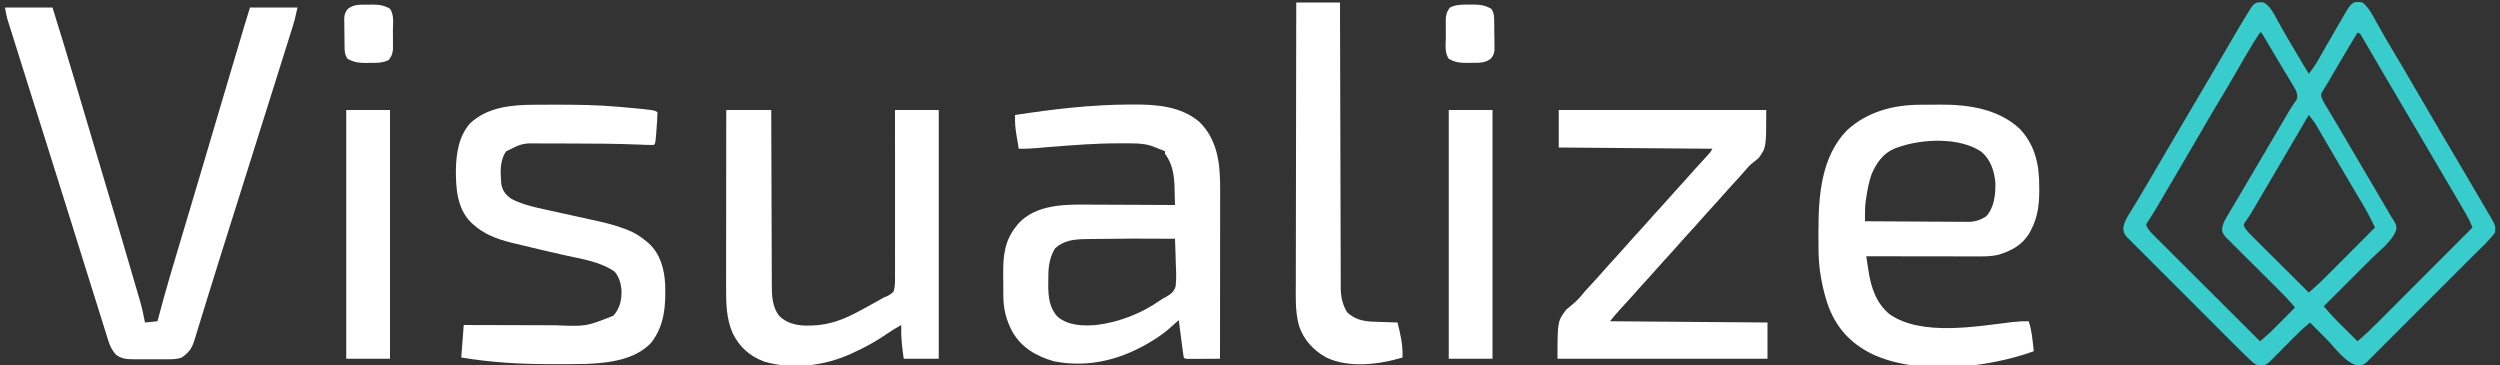 <?xml version="1.0" encoding="UTF-8"?>
<svg version="1.1" xmlns="http://www.w3.org/2000/svg" width="2000" height="292">
<rect width="100%" height="100%" fill="#333333" stroke="none"/>
<path d="M0 0 C5.315 3.235 7.617 8.073 10.5 13.375 C11.553 15.265 12.608 17.155 13.664 19.043 C14.208 20.021 14.753 20.998 15.313 22.005 C18.094 26.943 20.983 31.815 23.875 36.688 C24.398 37.57 24.92 38.453 25.459 39.363 C28.952 45.255 32.471 51.13 36 57 C38.764 53.678 41.08 50.353 43.215 46.598 C44.111 45.03 44.111 45.03 45.026 43.43 C45.657 42.319 46.288 41.208 46.938 40.062 C47.937 38.319 48.936 36.575 49.936 34.832 C50.616 33.646 51.296 32.461 51.975 31.275 C55.354 25.377 58.756 19.492 62.188 13.625 C62.715 12.711 63.243 11.797 63.787 10.856 C68.622 2.615 68.622 2.615 72 0 C75.438 -0.562 75.438 -0.562 79 0 C84.117 4.116 86.782 9.55 89.875 15.25 C94.554 23.703 99.369 32.048 104.375 40.312 C110.212 49.969 115.9 59.702 121.52 69.486 C125.94 77.178 130.421 84.831 134.946 92.462 C139.489 100.126 143.998 107.811 148.5 115.5 C153.545 124.115 158.601 132.722 163.688 141.312 C168.401 149.276 173.085 157.258 177.75 165.25 C178.664 166.815 178.664 166.815 179.596 168.411 C180.438 169.855 180.438 169.855 181.297 171.328 C181.795 172.183 182.294 173.038 182.808 173.919 C184.929 177.621 185.643 179.66 185 184 C180.321 190.546 174.01 196.132 168.333 201.797 C167.379 202.752 166.426 203.707 165.472 204.662 C162.907 207.232 160.338 209.799 157.769 212.365 C155.074 215.058 152.381 217.753 149.688 220.448 C145.173 224.964 140.657 229.478 136.139 233.991 C130.914 239.211 125.692 244.434 120.473 249.659 C115.984 254.153 111.492 258.645 107 263.135 C104.319 265.814 101.64 268.493 98.962 271.175 C96.45 273.69 93.935 276.202 91.419 278.712 C90.053 280.076 88.69 281.442 87.327 282.809 C86.518 283.615 85.709 284.421 84.876 285.251 C84.172 285.955 83.467 286.659 82.741 287.384 C80.364 289.59 79.13 289.979 75.875 290.5 C66.005 289.227 56.844 275.954 50 269.062 C48.736 267.793 47.472 266.525 46.207 265.256 C43.135 262.173 40.067 259.087 37 256 C32.36 259.873 27.973 263.897 23.734 268.203 C23.174 268.767 22.614 269.331 22.037 269.912 C20.272 271.689 18.511 273.469 16.75 275.25 C14.414 277.612 12.075 279.971 9.734 282.328 C9.203 282.868 8.672 283.407 8.124 283.963 C2.367 289.759 2.367 289.759 -2.188 290.562 C-6.16 289.976 -6.822 289.625 -9.626 287.069 C-10.327 286.43 -11.028 285.791 -11.75 285.133 C-15.831 281.264 -19.825 277.314 -23.797 273.333 C-24.752 272.379 -25.707 271.426 -26.662 270.472 C-29.232 267.907 -31.799 265.338 -34.365 262.769 C-37.058 260.074 -39.753 257.381 -42.448 254.688 C-46.964 250.173 -51.478 245.657 -55.991 241.139 C-61.211 235.914 -66.434 230.692 -71.659 225.473 C-76.153 220.984 -80.645 216.492 -85.135 212 C-87.814 209.319 -90.493 206.64 -93.175 203.962 C-95.69 201.45 -98.202 198.935 -100.712 196.419 C-102.076 195.053 -103.442 193.69 -104.809 192.327 C-105.615 191.518 -106.421 190.709 -107.251 189.876 C-108.307 188.819 -108.307 188.819 -109.384 187.741 C-111.574 185.382 -111.972 184.213 -112.402 180.977 C-111.847 175.485 -109.47 171.984 -106.562 167.375 C-105.36 165.406 -104.158 163.436 -102.957 161.465 C-102.313 160.418 -101.67 159.371 -101.006 158.292 C-97.875 153.154 -94.846 147.957 -91.814 142.76 C-90.015 139.679 -88.21 136.601 -86.406 133.523 C-85.673 132.272 -84.94 131.02 -84.207 129.769 C-83.843 129.147 -83.479 128.525 -83.104 127.885 C-82.74 127.263 -82.375 126.641 -82 126 C-79.084 121.021 -76.167 116.041 -73.25 111.062 C-72.893 110.454 -72.537 109.845 -72.169 109.218 C-67.113 100.59 -62.036 91.975 -56.943 83.37 C-52.527 75.903 -48.136 68.422 -43.75 60.938 C-43.031 59.711 -42.312 58.485 -41.594 57.259 C-38.262 51.575 -34.934 45.889 -31.615 40.198 C-17.896 16.673 -17.896 16.673 -12.062 7.25 C-11.667 6.606 -11.272 5.963 -10.865 5.3 C-7.746 0.328 -5.921 -0.58 0 0 Z M-3 24 C-4.428 26.101 -5.787 28.216 -7.125 30.375 C-7.781 31.429 -7.781 31.429 -8.45 32.504 C-13.178 40.172 -17.64 47.991 -22.118 55.806 C-26.491 63.425 -30.958 70.981 -35.5 78.5 C-41.293 88.096 -46.938 97.768 -52.52 107.487 C-56.935 115.17 -61.411 122.814 -65.93 130.435 C-71.352 139.579 -76.722 148.753 -82.089 157.929 C-82.434 158.517 -82.778 159.105 -83.133 159.71 C-84.129 161.414 -85.121 163.12 -86.113 164.826 C-87.339 166.888 -88.602 168.927 -89.907 170.939 C-90.475 171.821 -91.043 172.702 -91.629 173.609 C-92.136 174.367 -92.644 175.125 -93.166 175.905 C-94.259 177.962 -94.259 177.962 -93.278 179.89 C-91.864 182.224 -90.314 183.932 -88.381 185.86 C-87.629 186.614 -86.877 187.369 -86.103 188.146 C-85.278 188.964 -84.453 189.781 -83.603 190.624 C-82.735 191.493 -81.866 192.361 -80.972 193.256 C-78.593 195.634 -76.21 198.006 -73.826 200.377 C-71.333 202.857 -68.846 205.343 -66.358 207.828 C-61.649 212.532 -56.934 217.23 -52.217 221.927 C-46.847 227.275 -41.482 232.629 -36.118 237.983 C-25.085 248.995 -14.045 260 -3 271 C-1.889 270.055 -0.779 269.109 0.33 268.163 C0.948 267.636 1.566 267.11 2.203 266.567 C4.666 264.419 6.974 262.138 9.277 259.82 C10.202 258.892 11.127 257.964 12.08 257.008 C13.033 256.047 13.985 255.086 14.938 254.125 C15.917 253.14 16.897 252.156 17.877 251.172 C20.254 248.784 22.628 246.393 25 244 C20.013 237.923 14.524 232.406 8.951 226.876 C7.264 225.201 5.579 223.523 3.896 221.845 C0.329 218.289 -3.241 214.738 -6.812 211.188 C-10.97 207.054 -15.126 202.918 -19.277 198.778 C-20.938 197.125 -22.601 195.474 -24.265 193.823 C-25.277 192.815 -26.288 191.806 -27.3 190.798 C-28.186 189.917 -29.071 189.037 -29.984 188.13 C-32.236 185.75 -32.895 184.685 -33.387 181.469 C-32.821 176.397 -30.418 172.823 -27.812 168.5 C-26.999 167.115 -26.999 167.115 -26.169 165.701 C-24.458 162.794 -22.729 159.897 -21 157 C-19.967 155.251 -18.936 153.501 -17.906 151.75 C-15.794 148.163 -13.675 144.58 -11.551 141 C-7.878 134.803 -4.235 128.587 -0.595 122.37 C5.007 112.802 10.616 103.237 16.25 93.688 C16.762 92.817 17.275 91.947 17.803 91.051 C18.285 90.234 18.768 89.416 19.266 88.574 C19.719 87.803 20.172 87.031 20.639 86.236 C21.554 84.732 22.51 83.253 23.502 81.799 C23.971 81.109 24.439 80.418 24.922 79.707 C25.346 79.11 25.769 78.513 26.206 77.898 C27.321 75.233 26.838 73.732 26 71 C24.95 68.767 24.95 68.767 23.586 66.578 C22.826 65.304 22.826 65.304 22.05 64.004 C21.221 62.641 21.221 62.641 20.375 61.25 C19.807 60.304 19.239 59.357 18.653 58.382 C17.427 56.341 16.198 54.301 14.966 52.263 C12.908 48.848 10.87 45.421 8.836 41.992 C7.475 39.703 6.112 37.414 4.75 35.125 C4.094 34.019 3.439 32.914 2.763 31.774 C1.852 30.25 1.852 30.25 0.922 28.695 C0.381 27.788 -0.159 26.881 -0.716 25.946 C-1.351 24.983 -1.351 24.983 -2 24 C-2.33 24 -2.66 24 -3 24 Z M75 24 C68.169 35.268 61.508 46.634 54.854 58.007 C54.491 58.627 54.128 59.247 53.754 59.886 C52.755 61.594 51.757 63.301 50.758 65.008 C49.624 66.938 48.461 68.851 47.263 70.742 C45.785 72.924 45.785 72.924 46.094 75.438 C47.211 78.597 48.721 81.153 50.5 84 C51.32 85.331 52.137 86.663 52.953 87.996 C53.426 88.767 53.898 89.537 54.385 90.332 C57.359 95.245 60.246 100.21 63.143 105.168 C65.005 108.354 66.87 111.538 68.734 114.723 C69.101 115.349 69.468 115.975 69.846 116.621 C73.049 122.089 76.271 127.547 79.5 133 C85.482 143.105 91.421 153.235 97.354 163.369 C97.706 163.972 98.059 164.574 98.422 165.195 C99.384 166.836 100.344 168.478 101.305 170.119 C102.406 171.991 103.541 173.844 104.714 175.672 C106 178 106 178 106.125 181.312 C103.276 190.652 93.211 197.921 86.379 204.719 C85.268 205.828 84.157 206.938 83.046 208.047 C80.147 210.943 77.244 213.836 74.341 216.727 C71.37 219.689 68.401 222.653 65.432 225.617 C59.624 231.414 53.813 237.208 48 243 C51.577 247.259 55.231 251.353 59.18 255.277 C60.572 256.665 60.572 256.665 61.992 258.08 C62.953 259.033 63.914 259.985 64.875 260.938 C65.86 261.917 66.844 262.897 67.828 263.877 C70.216 266.254 72.607 268.628 75 271 C80.483 266.429 85.563 261.574 90.597 256.516 C91.843 255.271 91.843 255.271 93.113 254.001 C95.837 251.277 98.557 248.548 101.277 245.82 C103.173 243.923 105.069 242.026 106.964 240.129 C111.432 235.658 115.897 231.185 120.362 226.71 C125.448 221.613 130.537 216.518 135.627 211.424 C146.088 200.952 156.545 190.477 167 180 C165.569 176.335 163.956 173.004 161.98 169.598 C161.377 168.554 160.774 167.511 160.153 166.436 C159.18 164.766 159.18 164.766 158.188 163.062 C157.506 161.888 156.825 160.713 156.144 159.538 C150.96 150.605 145.713 141.709 140.445 132.824 C136.44 126.063 132.471 119.281 128.5 112.5 C123.517 103.99 118.523 95.486 113.5 87 C108.846 79.137 104.217 71.261 99.599 63.377 C98.51 61.517 97.42 59.658 96.33 57.8 C95.614 56.58 94.899 55.36 94.184 54.141 C93.833 53.542 93.481 52.944 93.12 52.327 C90.771 48.321 88.433 44.31 86.098 40.297 C84.919 38.281 83.741 36.266 82.562 34.25 C82.025 33.321 81.487 32.392 80.934 31.436 C80.441 30.596 79.949 29.756 79.441 28.891 C79.015 28.159 78.589 27.427 78.151 26.673 C77.091 24.844 77.091 24.844 75 24 Z M36 90 C35.574 90.727 35.148 91.453 34.709 92.202 C34.105 93.232 33.501 94.263 32.879 95.324 C32.548 95.889 32.217 96.454 31.876 97.035 C30 100.236 28.123 103.437 26.247 106.637 C22.344 113.294 18.443 119.951 14.543 126.609 C7.958 137.851 1.369 149.091 -5.25 160.312 C-6.019 161.619 -6.019 161.619 -6.804 162.951 C-7.286 163.768 -7.769 164.584 -8.266 165.426 C-8.717 166.196 -9.169 166.967 -9.635 167.76 C-10.56 169.279 -11.53 170.771 -12.537 172.236 C-13.254 173.285 -13.254 173.285 -13.984 174.355 C-14.42 174.964 -14.855 175.573 -15.304 176.2 C-16.225 177.995 -16.225 177.995 -15.345 179.797 C-13.619 182.625 -11.533 184.706 -9.183 187.044 C-8.695 187.532 -8.207 188.02 -7.704 188.524 C-6.097 190.13 -4.482 191.729 -2.867 193.328 C-1.749 194.443 -0.63 195.558 0.487 196.674 C3.426 199.605 6.37 202.529 9.315 205.453 C12.322 208.439 15.323 211.431 18.324 214.422 C24.211 220.287 30.103 226.145 36 232 C42.285 226.812 48.003 221.126 53.746 215.352 C54.767 214.329 55.789 213.306 56.81 212.283 C59.477 209.612 62.141 206.939 64.805 204.264 C67.531 201.527 70.261 198.793 72.99 196.059 C78.33 190.709 83.666 185.355 89 180 C88.061 178.103 87.119 176.206 86.177 174.31 C85.653 173.254 85.129 172.198 84.589 171.11 C82.308 166.645 79.774 162.356 77.188 158.062 C76.045 156.148 74.903 154.232 73.762 152.316 C73.156 151.302 72.551 150.288 71.927 149.243 C68.789 143.963 65.69 138.662 62.589 133.361 C60.787 130.281 58.981 127.203 57.176 124.125 C54.502 119.565 51.833 115.002 49.168 110.438 C48.008 108.458 46.848 106.479 45.688 104.5 C44.906 103.157 44.906 103.157 44.109 101.787 C43.623 100.96 43.137 100.133 42.637 99.281 C42.221 98.57 41.806 97.859 41.378 97.127 C39.746 94.608 37.905 92.317 36 90 Z " fill="#38CCCC" transform="translate(1811,2)"/>
<path d="M0 0 C12.54 0 25.08 0 38 0 C44.263 20.046 50.357 40.13 56.32 60.267 C57.495 64.233 58.671 68.198 59.848 72.163 C60.09 72.979 60.332 73.794 60.581 74.634 C61.077 76.305 61.573 77.975 62.068 79.645 C62.824 82.194 63.58 84.743 64.336 87.291 C68.023 99.721 71.724 112.146 75.43 124.57 C94.206 187.526 94.206 187.526 102.405 215.59 C103.083 217.911 103.762 220.231 104.443 222.551 C105.361 225.681 106.273 228.813 107.184 231.945 C107.574 233.272 107.574 233.272 107.972 234.625 C109.632 240.374 110.892 246.12 112 252 C115.3 251.67 118.6 251.34 122 251 C122.178 250.315 122.357 249.629 122.541 248.923 C128.378 226.671 134.944 204.651 141.586 182.628 C142.391 179.961 143.196 177.293 144 174.625 C144.203 173.952 144.406 173.279 144.615 172.586 C149.334 156.937 153.97 141.263 158.597 125.586 C160.568 118.911 162.54 112.237 164.512 105.562 C164.732 104.817 164.952 104.072 165.179 103.305 C170.546 85.14 175.937 66.982 181.334 48.826 C182.055 46.399 182.776 43.972 183.497 41.545 C184.631 37.728 185.766 33.912 186.901 30.095 C187.314 28.703 187.728 27.311 188.142 25.918 C188.714 23.993 189.287 22.067 189.86 20.142 C190.178 19.071 190.497 17.999 190.825 16.895 C192.526 11.256 194.268 5.629 196 0 C208.54 0 221.08 0 234 0 C231.75 10.125 231.75 10.125 230.302 14.738 C229.975 15.786 229.648 16.834 229.311 17.914 C228.957 19.036 228.603 20.157 228.238 21.312 C227.86 22.52 227.482 23.728 227.092 24.973 C226.055 28.287 225.013 31.599 223.97 34.912 C222.852 38.464 221.739 42.017 220.625 45.57 C217.997 53.946 215.363 62.319 212.727 70.692 C212.009 72.972 211.291 75.253 210.573 77.533 C206.294 91.133 202.011 104.731 197.723 118.328 C197.483 119.09 197.243 119.852 196.995 120.637 C196.755 121.399 196.514 122.162 196.266 122.947 C191.46 138.188 186.661 153.431 181.873 168.678 C181.404 170.168 180.936 171.659 180.468 173.15 C180.237 173.885 180.007 174.619 179.769 175.376 C178.167 180.476 176.562 185.574 174.956 190.672 C174.059 193.52 173.162 196.367 172.266 199.215 C172.046 199.912 171.827 200.609 171.6 201.327 C168.729 210.45 165.888 219.582 163.076 228.724 C161.627 233.436 160.167 238.145 158.704 242.853 C157.731 245.991 156.765 249.13 155.809 252.273 C154.771 255.688 153.714 259.096 152.652 262.504 C152.354 263.502 152.056 264.501 151.749 265.53 C150.059 270.881 148.55 274.423 144 278 C143.276 278.59 142.552 279.18 141.806 279.788 C137.601 281.604 133.632 281.428 129.098 281.398 C128.142 281.401 127.187 281.404 126.203 281.407 C124.186 281.409 122.17 281.404 120.154 281.391 C117.077 281.375 114.001 281.391 110.924 281.41 C108.961 281.408 106.998 281.404 105.035 281.398 C104.119 281.405 103.204 281.411 102.26 281.417 C97.111 281.361 93.385 280.989 89 278 C85.964 274.627 84.29 271.706 82.936 267.389 C82.579 266.272 82.223 265.155 81.856 264.004 C81.48 262.79 81.105 261.575 80.719 260.324 C80.31 259.028 79.9 257.733 79.489 256.438 C78.379 252.927 77.283 249.413 76.189 245.897 C75.024 242.163 73.847 238.432 72.671 234.701 C70.236 226.965 67.815 219.223 65.399 211.481 C64.078 207.25 62.755 203.02 61.431 198.791 C58.17 188.378 54.911 177.963 51.664 167.546 C45.798 148.729 39.89 129.926 33.96 111.129 C29.878 98.188 25.801 85.244 21.724 72.3 C21.238 70.757 20.752 69.214 20.266 67.671 C17.385 58.524 14.507 49.377 11.638 40.227 C10.529 36.693 9.42 33.159 8.306 29.626 C7.088 25.759 5.876 21.889 4.664 18.02 C4.305 16.883 3.946 15.746 3.575 14.574 C3.248 13.526 2.921 12.478 2.584 11.398 C2.159 10.043 2.159 10.043 1.725 8.66 C0.951 5.82 0.484 2.903 0 0 Z " fill="#FFFFFF" transform="translate(4,6)"/>
<path d="M0 0 C1.4 -0.012 1.4 -0.012 2.827 -0.024 C21.687 -0.148 41.721 1.222 56.656 14.145 C71.372 28.938 73.046 48.212 72.994 68.019 C72.992 68.704 72.99 69.39 72.989 70.096 C72.988 71.556 72.988 73.015 72.989 74.475 C72.989 78.408 72.983 82.341 72.976 86.274 C72.97 90.396 72.97 94.517 72.968 98.638 C72.965 106.429 72.957 114.221 72.947 122.012 C72.936 130.887 72.93 139.763 72.925 148.638 C72.915 166.884 72.897 185.129 72.875 203.375 C68.906 203.4 64.936 203.418 60.967 203.43 C59.616 203.435 58.265 203.442 56.913 203.45 C54.975 203.463 53.036 203.468 51.098 203.473 C49.93 203.478 48.762 203.483 47.559 203.489 C44.875 203.375 44.875 203.375 43.875 202.375 C43.504 200.162 43.191 197.94 42.902 195.715 C42.815 195.05 42.728 194.386 42.638 193.701 C42.359 191.572 42.085 189.442 41.812 187.312 C41.625 185.872 41.437 184.431 41.248 182.99 C40.786 179.452 40.329 175.914 39.875 172.375 C39.236 172.966 38.597 173.557 37.938 174.166 C33.076 178.61 28.277 182.847 22.75 186.438 C22.119 186.85 21.488 187.263 20.837 187.688 C-3.786 203.451 -30.985 211.137 -60.125 205.375 C-74.09 201.245 -85.611 194.771 -93.105 182 C-98.312 172.232 -100.432 163.552 -100.461 152.547 C-100.468 151.636 -100.474 150.725 -100.481 149.787 C-100.491 147.871 -100.496 145.955 -100.496 144.039 C-100.5 141.146 -100.536 138.255 -100.574 135.363 C-100.662 121.09 -99.44 108.889 -90.125 97.375 C-89.647 96.761 -89.169 96.148 -88.676 95.516 C-81.777 87.661 -71.594 83.431 -61.469 81.69 C-60.742 81.565 -60.014 81.439 -59.265 81.31 C-49.877 79.844 -40.472 80.001 -30.996 80.082 C-29.025 80.088 -27.054 80.092 -25.083 80.095 C-19.955 80.106 -14.828 80.136 -9.701 80.169 C-4.444 80.2 0.812 80.213 6.068 80.229 C16.337 80.26 26.606 80.311 36.875 80.375 C36.793 76.603 36.68 72.833 36.562 69.062 C36.54 68.01 36.517 66.957 36.494 65.873 C36.162 56.071 34.806 47.351 28.875 39.375 C28.875 38.715 28.875 38.055 28.875 37.375 C27.212 36.699 25.544 36.036 23.875 35.375 C22.933 34.996 22.933 34.996 21.973 34.609 C21.301 34.346 20.629 34.083 19.938 33.812 C19.31 33.564 18.682 33.315 18.035 33.059 C10.408 30.645 2.286 31.092 -5.625 31.062 C-6.79 31.057 -6.79 31.057 -7.978 31.051 C-26.439 31.008 -44.791 32.466 -63.182 33.952 C-64.319 34.044 -65.456 34.136 -66.628 34.23 C-68.767 34.405 -70.906 34.583 -73.044 34.765 C-78.093 35.185 -83.059 35.474 -88.125 35.375 C-88.633 32.376 -89.131 29.376 -89.625 26.375 C-89.768 25.536 -89.911 24.697 -90.059 23.832 C-90.91 18.603 -91.272 13.672 -91.125 8.375 C-60.764 3.731 -30.753 0.138 0 0 Z M-30.077 107.584 C-32.067 107.624 -34.057 107.646 -36.047 107.668 C-44.784 107.903 -52.376 109.025 -59.062 115 C-64.143 123.314 -64.6 131.823 -64.5 141.375 C-64.512 142.486 -64.523 143.597 -64.535 144.742 C-64.502 154.003 -63.543 162.918 -56.934 169.906 C-48.217 176.985 -36.82 177.2 -26.125 176.375 C-8.024 174.216 10.029 167.178 24.952 156.67 C26.875 155.375 26.875 155.375 29.509 154.033 C33.256 151.782 36.278 149.761 37.39 145.318 C38.135 139.18 37.784 133.034 37.5 126.875 C37.45 124.984 37.404 123.094 37.363 121.203 C37.254 116.591 37.081 111.984 36.875 107.375 C3.397 107.192 3.397 107.192 -30.077 107.584 Z " fill="#FFFFFF" transform="translate(903.125,83.625)"/>
<path d="M0 0 C0.835 -0.006 1.67 -0.011 2.531 -0.017 C4.297 -0.027 6.063 -0.033 7.828 -0.037 C10.466 -0.047 13.103 -0.078 15.74 -0.109 C38.472 -0.252 62.618 3.121 79.949 19.203 C92.282 32.188 95.74 48.158 95.574 65.641 C95.586 66.861 95.597 68.081 95.609 69.338 C95.576 79.915 94.274 90.236 89.262 99.703 C88.778 100.642 88.295 101.58 87.797 102.547 C81.864 112.411 73.064 117.11 62.199 120.203 C56.915 121.32 51.803 121.338 46.43 121.317 C44.98 121.317 44.98 121.317 43.501 121.317 C40.32 121.316 37.139 121.309 33.957 121.301 C31.746 121.299 29.535 121.297 27.324 121.296 C21.514 121.293 15.704 121.283 9.895 121.272 C3.962 121.262 -1.97 121.257 -7.902 121.252 C-19.535 121.241 -31.168 121.224 -42.801 121.203 C-42.343 124.234 -41.88 127.264 -41.414 130.293 C-41.286 131.144 -41.158 131.995 -41.026 132.872 C-38.959 146.218 -34.789 159.018 -23.914 167.742 C1.484 185.3 45.473 177.317 74.455 173.813 C78.729 173.302 82.895 173.125 87.199 173.203 C88.877 178.511 89.746 183.612 90.324 189.141 C90.411 189.92 90.497 190.699 90.586 191.502 C90.796 193.402 90.998 195.302 91.199 197.203 C53.904 210.585 -1.045 216.786 -38.154 199.42 C-56.117 190.545 -67.582 177.538 -74.051 158.453 C-76.738 150.165 -78.582 141.831 -79.801 133.203 C-79.942 132.205 -79.942 132.205 -80.086 131.186 C-81.178 122.176 -81.045 113.077 -81.051 104.016 C-81.051 103.125 -81.052 102.234 -81.053 101.317 C-81.019 73.132 -78.999 41.781 -58.195 20.41 C-42.221 5.686 -21.445 0.116 0 0 Z M-17.801 34.203 C-18.61 34.492 -19.42 34.781 -20.254 35.078 C-29.448 39.008 -34.732 46.695 -38.551 55.629 C-40.674 61.701 -41.835 67.855 -42.801 74.203 C-42.932 75.06 -43.064 75.918 -43.199 76.801 C-43.708 80.7 -43.837 84.533 -43.82 88.465 C-43.817 89.355 -43.815 90.246 -43.812 91.163 C-43.808 91.836 -43.805 92.509 -43.801 93.203 C-32.335 93.296 -20.869 93.367 -9.403 93.41 C-4.078 93.431 1.246 93.459 6.571 93.505 C11.713 93.548 16.854 93.572 21.996 93.583 C23.954 93.59 25.913 93.604 27.871 93.626 C30.621 93.655 33.371 93.659 36.121 93.657 C36.925 93.672 37.728 93.686 38.556 93.701 C44.197 93.66 48.48 92.345 53.199 89.203 C59.666 82.212 60.768 71.321 60.48 62.148 C59.589 52.813 56.68 43.918 49.383 37.641 C31.73 25.658 1.34 27.207 -17.801 34.203 Z " fill="#FFFFFF" transform="translate(1535.801,83.797)"/>
<path d="M0 0 C11.88 0 23.76 0 36 0 C36.009 4.547 36.019 9.094 36.028 13.779 C36.062 28.814 36.117 43.85 36.184 58.885 C36.224 68 36.256 77.114 36.271 86.229 C36.284 94.177 36.311 102.124 36.355 110.072 C36.377 114.277 36.393 118.482 36.392 122.687 C36.391 126.653 36.409 130.618 36.441 134.583 C36.45 136.031 36.451 137.479 36.446 138.928 C36.415 147.991 36.577 157.621 42.614 164.963 C48.278 170.496 56.007 172.349 63.733 172.469 C64.886 172.453 64.886 172.453 66.062 172.438 C66.885 172.428 67.707 172.419 68.554 172.41 C83.289 172.001 95.249 167.019 108 160 C109.151 159.375 109.151 159.375 110.325 158.738 C114.177 156.646 118.019 154.537 121.844 152.395 C122.454 152.053 123.064 151.711 123.693 151.359 C124.455 150.91 125.216 150.462 126 150 C126.64 149.756 127.28 149.513 127.94 149.261 C130.476 148.102 132.101 147.059 134 145 C135.231 140.419 135.071 135.831 135 131.122 C135.008 129.693 135.019 128.263 135.033 126.834 C135.062 122.96 135.042 119.087 135.013 115.213 C134.991 111.163 135.014 107.112 135.033 103.062 C135.061 95.394 135.049 87.727 135.022 80.059 C134.993 71.329 135.009 62.599 135.029 53.869 C135.07 35.912 135.048 17.956 135 0 C146.55 0 158.1 0 170 0 C170 65.67 170 131.34 170 199 C160.76 199 151.52 199 142 199 C140.648 189.872 139.69 181.249 140 172 C135.807 174.329 131.802 176.765 127.865 179.501 C119.625 185.211 111.112 189.841 102 194 C101.392 194.284 100.784 194.567 100.158 194.859 C78.84 204.674 53.057 207.966 30.355 201.262 C18.733 196.891 10.943 189.902 5.285 178.902 C-0.035 166.888 -0.147 154.574 -0.114 141.68 C-0.113 140.132 -0.113 138.584 -0.114 137.036 C-0.114 132.853 -0.108 128.669 -0.101 124.486 C-0.095 120.107 -0.095 115.728 -0.093 111.349 C-0.09 103.066 -0.082 94.782 -0.072 86.499 C-0.061 77.065 -0.055 67.631 -0.05 58.196 C-0.04 38.798 -0.022 19.399 0 0 Z " fill="#FFFFFF" transform="translate(581,88)"/>
<path d="M0 0 C1.177 -0.007 2.354 -0.014 3.566 -0.021 C7.384 -0.038 11.202 -0.044 15.02 -0.047 C16.318 -0.049 17.617 -0.05 18.955 -0.052 C35.023 -0.053 51.008 0.171 67.02 1.578 C67.738 1.641 68.457 1.704 69.198 1.769 C96.911 4.282 96.911 4.282 98.832 6.203 C98.766 8.718 98.639 11.196 98.457 13.703 C98.383 14.79 98.383 14.79 98.307 15.899 C97.255 30.78 97.255 30.78 95.832 32.203 C93.899 32.223 91.965 32.169 90.033 32.089 C88.783 32.041 87.533 31.994 86.245 31.945 C85.231 31.904 85.231 31.904 84.195 31.862 C66.657 31.163 49.129 31.015 31.578 31.018 C27.614 31.018 23.649 31.004 19.685 30.987 C16.572 30.976 13.458 30.974 10.345 30.974 C8.881 30.973 7.418 30.969 5.954 30.961 C-9.069 30.668 -9.069 30.668 -22.168 37.203 C-27.62 44.723 -26.785 54.308 -26.168 63.203 C-25.141 68.904 -22.842 71.838 -18.168 75.203 C-10.065 79.492 -1.325 81.597 7.575 83.512 C9.818 83.994 12.057 84.491 14.296 84.992 C19.855 86.232 25.419 87.449 30.984 88.666 C35.701 89.698 40.416 90.739 45.129 91.794 C47.302 92.276 49.478 92.744 51.654 93.212 C58.788 94.782 65.661 96.687 72.513 99.233 C73.166 99.475 73.819 99.717 74.492 99.966 C80.283 102.209 85.096 105.222 89.832 109.203 C90.487 109.747 91.142 110.291 91.816 110.852 C101.066 119.271 104.279 131.34 104.96 143.483 C105.5 160.342 104.585 176.601 93.77 190.391 C80.764 204.205 59.78 206.606 41.751 207.326 C33.258 207.541 24.765 207.538 16.27 207.516 C14.963 207.515 13.656 207.514 12.309 207.513 C-11.595 207.478 -34.564 206.137 -58.168 202.203 C-57.508 193.623 -56.848 185.043 -56.168 176.203 C-52.105 176.219 -52.105 176.219 -47.961 176.235 C-38.96 176.268 -29.96 176.29 -20.959 176.307 C-15.508 176.317 -10.057 176.331 -4.606 176.354 C0.665 176.376 5.937 176.388 11.208 176.393 C13.208 176.397 15.208 176.404 17.208 176.415 C41.67 177.438 41.67 177.438 63.547 168.75 C68.82 162.697 70.195 156.352 70.043 148.418 C69.495 142.665 68.211 137.795 64.395 133.391 C52.705 125.358 37.612 123.326 24.082 120.266 C19.691 119.26 15.3 118.25 10.91 117.238 C9.83 116.99 8.75 116.742 7.637 116.486 C-0.027 114.716 -7.676 112.893 -15.312 111.008 C-16.289 110.77 -17.266 110.532 -18.272 110.286 C-29.824 107.404 -40.329 103.457 -49.168 95.203 C-49.73 94.682 -50.292 94.162 -50.871 93.625 C-61.495 82.572 -62.531 66.664 -62.469 52.186 C-62.205 38.893 -60.195 25.128 -51.059 14.824 C-37.285 1.929 -18.094 0.071 0 0 Z " fill="#FFFFFF" transform="translate(427.168,83.797)"/>
<path d="M0 0 C54.78 0 109.56 0 166 0 C166 30 166 30 159.938 38.375 C156.316 41.453 156.316 41.453 154.559 42.783 C152.547 44.353 150.983 46.15 149.375 48.125 C146.483 51.478 143.5 54.743 140.5 58 C137.461 61.3 134.438 64.609 131.5 68 C128.093 71.931 124.57 75.752 121.047 79.578 C118.494 82.355 115.97 85.15 113.5 88 C110.093 91.931 106.57 95.752 103.047 99.578 C100.494 102.355 97.97 105.15 95.5 108 C92.093 111.931 88.57 115.752 85.047 119.578 C82.494 122.355 79.97 125.15 77.5 128 C74.093 131.931 70.57 135.752 67.047 139.578 C63.938 142.961 60.894 146.39 57.887 149.863 C54.947 153.192 51.929 156.448 48.906 159.701 C46.119 162.718 43.575 165.781 41 169 C103.37 169.495 103.37 169.495 167 170 C167 179.57 167 189.14 167 199 C111.56 199 56.12 199 -1 199 C-1 169 -1 169 6.062 159.625 C10.035 156.227 10.035 156.227 12.038 154.653 C15.427 151.798 18.15 148.377 21 145 C22.814 142.981 24.658 140.993 26.5 139 C29.54 135.7 32.562 132.39 35.5 129 C38.907 125.069 42.43 121.248 45.953 117.422 C48.506 114.645 51.03 111.85 53.5 109 C56.907 105.069 60.43 101.248 63.953 97.422 C66.506 94.645 69.03 91.85 71.5 89 C74.907 85.069 78.43 81.248 81.953 77.422 C84.506 74.645 87.03 71.85 89.5 69 C92.907 65.069 96.43 61.248 99.953 57.422 C103.059 54.043 106.1 50.619 109.102 47.148 C112.128 43.724 115.241 40.378 118.357 37.035 C120.982 34.237 120.982 34.237 123 31 C82.41 30.67 41.82 30.34 0 30 C0 20.1 0 10.2 0 0 Z " fill="#FFFFFF" transform="translate(1247,88)"/>
<path d="M0 0 C11.55 0 23.1 0 35 0 C35.006 2.937 35.012 5.873 35.018 8.899 C35.073 35.844 35.143 62.79 35.229 89.735 C35.24 93.269 35.251 96.802 35.262 100.336 C35.265 101.039 35.267 101.743 35.269 102.467 C35.304 113.849 35.329 125.23 35.35 136.612 C35.372 148.295 35.405 159.978 35.449 171.661 C35.473 178.222 35.491 184.782 35.498 191.342 C35.504 197.519 35.524 203.695 35.554 209.871 C35.563 212.136 35.567 214.401 35.565 216.667 C35.563 219.764 35.58 222.861 35.601 225.958 C35.596 226.85 35.592 227.742 35.587 228.661 C35.666 235.675 37.057 241.762 40.688 247.812 C46.503 253.313 53.262 255.048 61.078 255.316 C62.238 255.358 63.398 255.4 64.594 255.443 C65.8 255.483 67.007 255.522 68.25 255.562 C69.472 255.606 70.694 255.649 71.953 255.693 C74.969 255.799 77.984 255.901 81 256 C83.374 265.166 85.443 274.482 85 284 C66.342 289.688 42.127 292.62 24 284 C13.542 278.063 6.042 270.003 2.185 258.587 C-0.93 247.134 -0.398 235.536 -0.341 223.759 C-0.34 221.313 -0.34 218.868 -0.342 216.423 C-0.343 211.181 -0.334 205.939 -0.317 200.697 C-0.293 193.118 -0.285 185.539 -0.281 177.961 C-0.275 165.661 -0.255 153.362 -0.226 141.062 C-0.199 129.122 -0.178 117.183 -0.165 105.243 C-0.164 104.506 -0.163 103.768 -0.162 103.008 C-0.158 99.309 -0.155 95.609 -0.151 91.91 C-0.12 61.273 -0.066 30.637 0 0 Z " fill="#FFFFFF" transform="translate(1037,2)"/>
<path d="M0 0 C11.55 0 23.1 0 35 0 C35 65.67 35 131.34 35 199 C23.45 199 11.9 199 0 199 C0 133.33 0 67.66 0 0 Z " fill="#FFFFFF" transform="translate(1159,88)"/>
<path d="M0 0 C11.55 0 23.1 0 35 0 C35 65.67 35 131.34 35 199 C23.45 199 11.9 199 0 199 C0 133.33 0 67.66 0 0 Z " fill="#FFFFFF" transform="translate(277,88)"/>
<path d="M0 0 C0.877 -0.021 1.754 -0.041 2.658 -0.062 C8.264 -0.096 12.297 0.412 17.188 3.25 C20.697 8.23 19.521 15.107 19.503 20.949 C19.5 23.177 19.523 25.403 19.549 27.631 C19.551 29.055 19.552 30.479 19.551 31.902 C19.554 33.191 19.557 34.48 19.56 35.808 C19.163 39.475 18.425 41.351 16.188 44.25 C11.123 46.801 5.798 46.583 0.25 46.562 C-1.052 46.587 -1.052 46.587 -2.381 46.611 C-7.951 46.616 -11.918 45.975 -16.812 43.25 C-19.228 39.627 -19.152 36.889 -19.184 32.695 C-19.193 31.957 -19.202 31.218 -19.211 30.457 C-19.225 28.896 -19.234 27.334 -19.238 25.772 C-19.25 23.39 -19.299 21.01 -19.35 18.629 C-19.359 17.109 -19.366 15.59 -19.371 14.07 C-19.391 13.362 -19.41 12.653 -19.43 11.923 C-19.395 8.081 -18.918 6.385 -16.528 3.324 C-11.42 -0.577 -6.208 0.036 0 0 Z " fill="#FFFFFF" transform="translate(294.812,3.75)"/>
<path d="M0 0 C1.302 -0.024 1.302 -0.024 2.631 -0.049 C8.201 -0.053 12.168 0.588 17.062 3.312 C19.478 6.935 19.402 9.673 19.434 13.867 C19.447 14.975 19.447 14.975 19.461 16.105 C19.475 17.667 19.484 19.229 19.488 20.791 C19.5 23.173 19.549 25.552 19.6 27.934 C19.609 29.453 19.616 30.973 19.621 32.492 C19.641 33.201 19.66 33.909 19.68 34.639 C19.645 38.481 19.168 40.177 16.778 43.239 C11.67 47.14 6.458 46.526 0.25 46.562 C-0.627 46.583 -1.504 46.604 -2.408 46.625 C-8.014 46.659 -12.047 46.151 -16.938 43.312 C-20.447 38.333 -19.271 31.455 -19.253 25.614 C-19.25 23.386 -19.273 21.159 -19.299 18.932 C-19.301 17.508 -19.302 16.084 -19.301 14.66 C-19.304 13.371 -19.307 12.082 -19.31 10.754 C-18.913 7.087 -18.175 5.211 -15.938 2.312 C-10.873 -0.239 -5.548 -0.021 0 0 Z " fill="#FFFFFF" transform="translate(1175.938,3.688)"/>
</svg>

